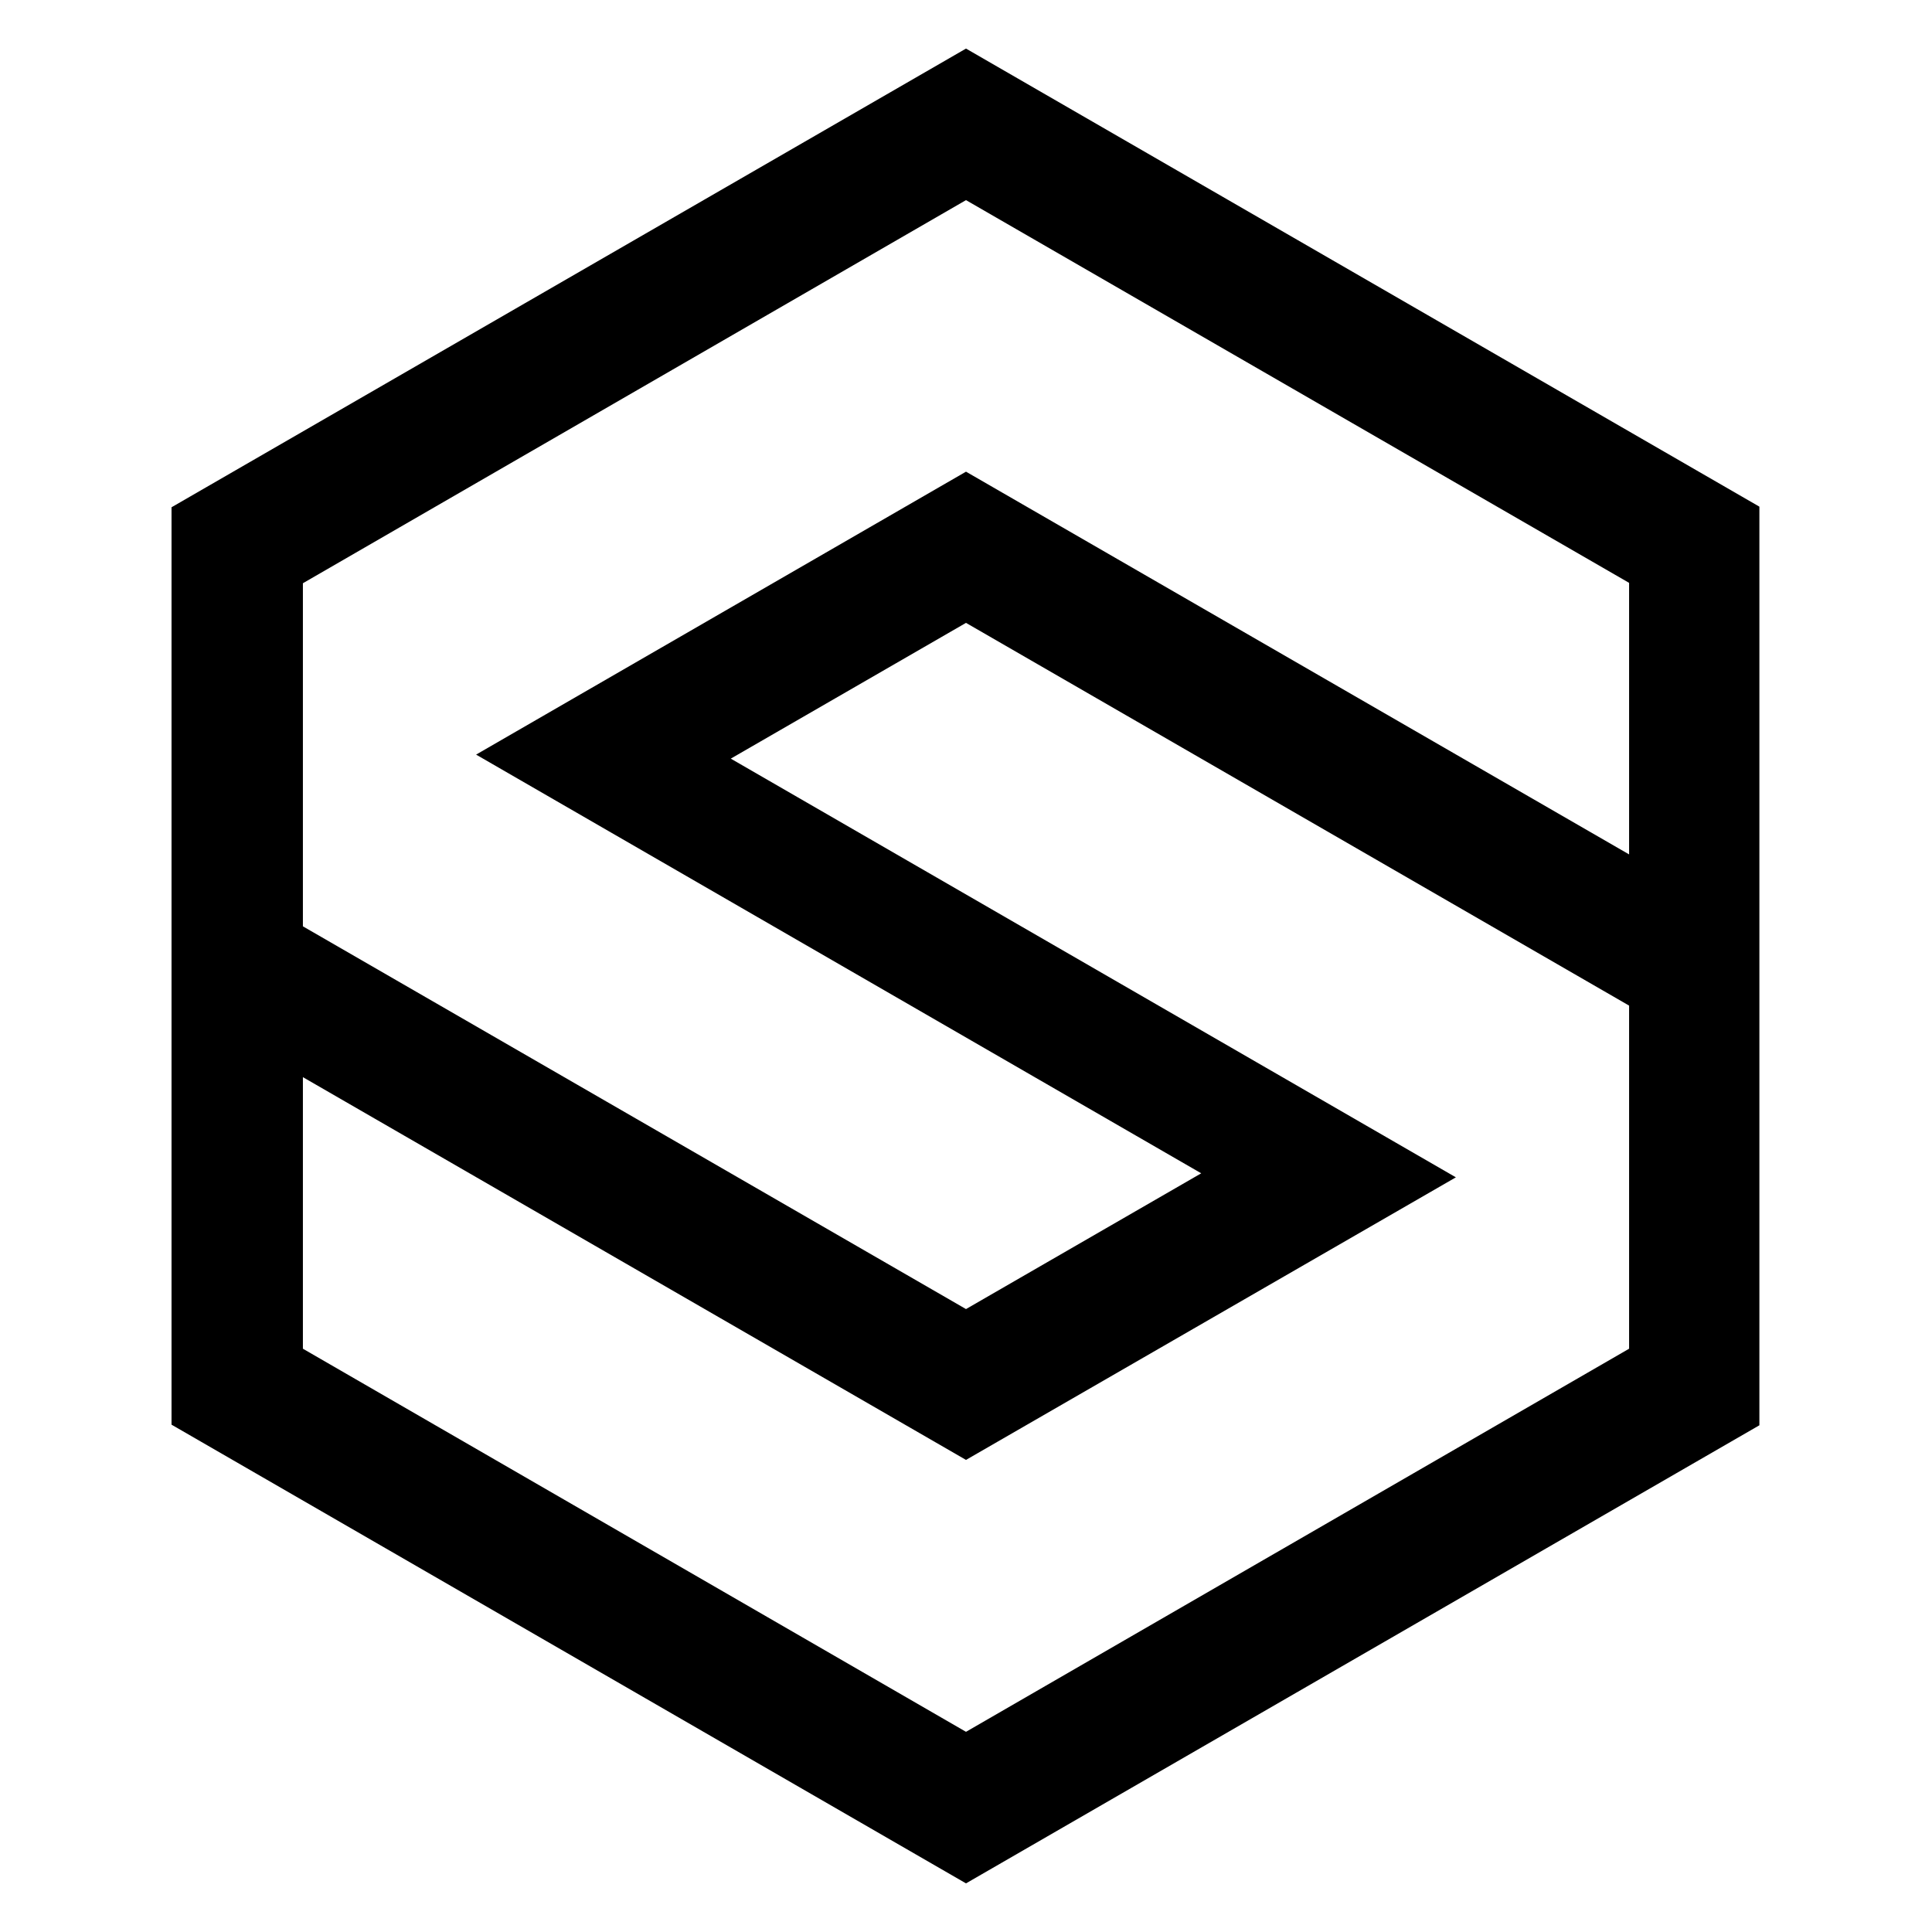 <svg xmlns="http://www.w3.org/2000/svg" xmlns:xlink="http://www.w3.org/1999/xlink" width="500" zoomAndPan="magnify" viewBox="0 0 375 375" height="500" preserveAspectRatio="xMidYMid meet" version="1.0"><defs><clipPath id="3b2d3c19d1"><path d="M 33.246 9.43 L 341.496 9.43 L 341.496 365.68 L 33.246 365.68 Z M 33.246 9.43 " clip-rule="nonzero"/></clipPath></defs><rect x="-37.5" width="450" fill="#ffffff" y="-37.5" height="450" fill-opacity="1"/><rect x="-37.5" width="450" fill="#ffffff" y="-37.5" height="450" fill-opacity="1"/><g clip-path="url(#3b2d3c19d1)"><path fill="#000000" d="M 187.5 9.43 L 33.293 98.461 L 33.293 276.527 L 187.5 365.562 L 341.703 276.527 L 341.703 98.461 Z M 187.5 38.844 L 316.207 113.133 L 316.207 165.84 L 187.5 91.551 L 92.41 146.469 L 233.156 227.738 L 187.5 254.09 L 58.793 179.801 L 58.793 113.207 Z M 187.5 120.898 L 316.207 195.188 L 316.207 261.785 L 187.5 336.145 L 58.793 261.785 L 58.793 209.074 L 187.5 283.367 L 282.586 228.52 L 141.844 147.25 Z M 187.5 120.898 " fill-opacity="1" fill-rule="nonzero"/></g></svg>